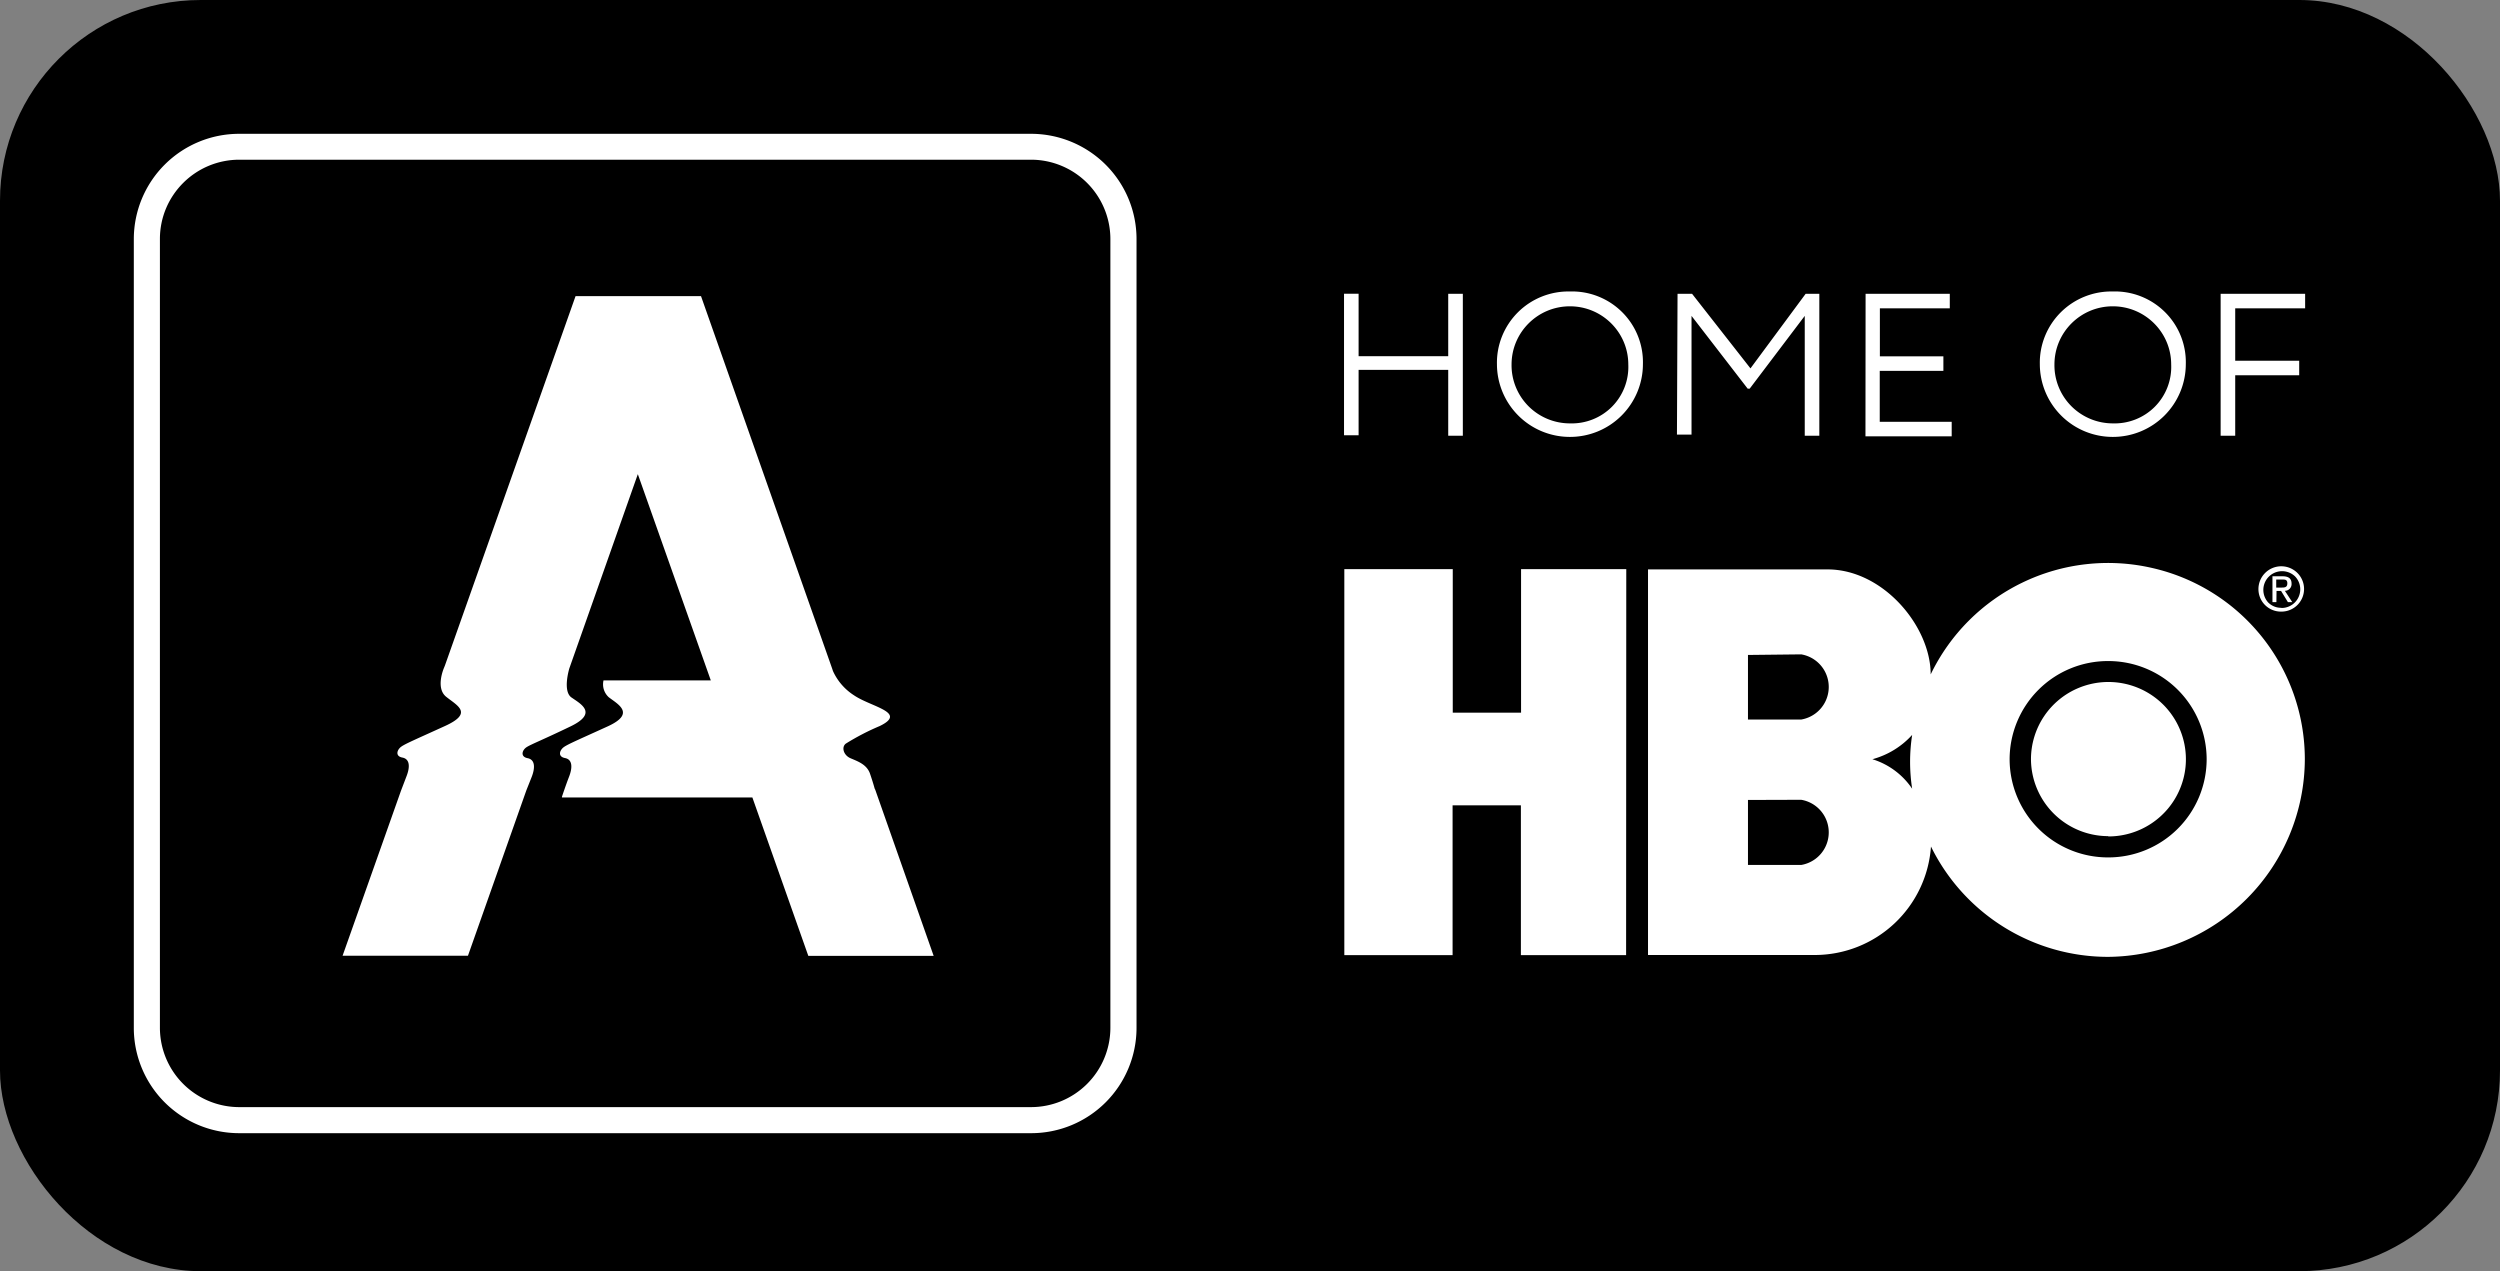 <svg xmlns="http://www.w3.org/2000/svg" width="59" height="30" viewBox="0 0 59 30">
    <rect x="0" y="0" width="59" height="30" fill="#808080" stroke="none"/>
    <g fill="none" fill-rule="evenodd">
        <rect width="59" height="30" fill="#000" rx="4.737"/>
        <g fill="#FFF" fill-rule="nonzero">
            <path d="M20.64 18.604s-.031-.12-.107-.343c-.076-.223-.296-.295-.462-.367-.165-.072-.217-.261-.11-.344.255-.159.522-.298.8-.415.667-.323-.207-.45-.61-.728a1.333 1.333 0 0 1-.483-.549.397.397 0 0 1-.024-.065l-3.1-8.804h-2.961L10.5 15.707l-.021.052s-.21.477.052.686c.261.21.644.381-.025.687-.668.305-.93.415-1.033.487-.103.072-.155.227.024.26.18.035.18.227.097.44l-.131.343-1.378 3.893h2.959l1.377-3.9.128-.322c.082-.213.082-.405-.097-.44-.179-.034-.13-.192-.024-.26.107-.069.369-.168 1.033-.488.665-.319.238-.535.024-.686-.213-.151-.048-.687-.048-.687l1.616-4.582 1.722 4.867h-2.532a.411.411 0 0 0 .124.398c.214.165.644.381-.024.687-.668.305-.93.415-1.033.487-.103.072-.155.227.024.261s.179.227.096.44c-.082.212-.168.473-.168.473v.017h4.494l1.32 3.738h2.958l-1.378-3.92-.017-.034z"/>
            <path d="M24.332 3.158H5.648a2.486 2.486 0 0 0-2.49 2.482v18.62a2.486 2.486 0 0 0 2.49 2.483h18.684a2.486 2.486 0 0 0 2.49-2.482V5.64c0-.659-.263-1.29-.73-1.755a2.494 2.494 0 0 0-1.76-.727zm1.873 21.103a1.874 1.874 0 0 1-1.873 1.867H5.648a1.874 1.874 0 0 1-1.874-1.867V5.64c0-1.032.839-1.87 1.874-1.871h18.684a1.874 1.874 0 0 1 1.873 1.867v18.625zm7.973-15.532h-2.115v1.544h-.344v-3.34h.344v1.473h2.115V6.934h.345v3.35h-.345V8.729zm2.872-1.85c.461-.014.907.163 1.233.488.326.324.503.769.49 1.228a1.72 1.72 0 0 1-1.723 1.716 1.72 1.72 0 0 1-1.722-1.716c-.01-.458.17-.9.494-1.224a1.69 1.69 0 0 1 1.228-.492zm0 3.113c.372.012.732-.131.994-.395.261-.264.4-.625.384-.995 0-.758-.617-1.373-1.378-1.373-.76 0-1.377.615-1.377 1.373-.005.367.138.72.397.982.259.261.612.408.98.408zm2.539-3.058h.344l1.378 1.76 1.302-1.76h.323v3.35h-.344V7.455l-1.299 1.717h-.048L39.92 7.455v2.801h-.344l.014-3.322zm4.439 0h1.987v.343h-1.65V8.41h1.499v.343h-1.502v1.201h1.698v.343h-2.035l.003-3.363zm5.834-.055c.46-.014.907.163 1.233.488.326.324.503.769.49 1.228a1.72 1.72 0 0 1-1.723 1.716 1.72 1.72 0 0 1-1.722-1.716c-.01-.458.169-.9.494-1.224a1.69 1.69 0 0 1 1.228-.492zm0 3.113c.372.012.732-.131.994-.395.261-.264.4-.625.384-.995 0-.758-.617-1.373-1.378-1.373-.76 0-1.377.615-1.377 1.373-.005.367.138.72.397.982.259.261.612.408.98.408zm2.545-3.058h1.994v.343h-1.65v1.236h1.51v.343h-1.51v1.428h-.344v-3.35zm.892 6.971a.539.539 0 0 1 .915-.388.534.534 0 0 1-.377.917.531.531 0 0 1-.538-.529zm.538.443a.44.44 0 0 0 .326-.745.442.442 0 0 0-.636.613c.082.083.193.13.31.128v.004zm-.114-.137h-.093V13.6h.234c.145 0 .217.051.217.175a.158.158 0 0 1-.158.168l.175.268h-.103l-.162-.265h-.107l-.003.265zm.11-.344c.08 0 .148 0 .148-.1 0-.099-.069-.089-.134-.089h-.128v.19h.114zm-15.457 8.674h-2.483v-3.535h-1.612v3.535h-2.555v-9.11h2.559v3.388h1.612v-3.388h2.483l-.004 9.11zm11.366.041a4.68 4.68 0 0 0 4.652-4.664 4.63 4.63 0 0 0-3.613-4.516 4.647 4.647 0 0 0-5.217 2.514c0-1.136-1.123-2.478-2.435-2.478h-4.236v9.1h3.95a2.751 2.751 0 0 0 2.728-2.56 4.658 4.658 0 0 0 4.18 2.604h-.01zm-7.233-3.707a.78.78 0 0 1 0 1.538h-1.257v-1.534l1.257-.004zm0-3.432a.78.78 0 0 1 0 1.538h-1.257v-1.524l1.257-.014zm1.68 2.475c.362-.098.687-.297.938-.574-.065.421-.065.85 0 1.27a1.756 1.756 0 0 0-.937-.696zm3.238 0a2.32 2.32 0 0 1 2.325-2.317 2.32 2.32 0 0 1 2.325 2.317 2.32 2.32 0 0 1-2.325 2.317 2.32 2.32 0 0 1-2.325-2.317zm2.325 1.822c.74.003 1.41-.44 1.694-1.12.286-.681.13-1.466-.392-1.989a1.833 1.833 0 0 0-1.993-.398 1.823 1.823 0 0 0-1.13 1.685 1.826 1.826 0 0 0 1.824 1.815l-.003.007z"/>
        </g>
    </g>
</svg>
